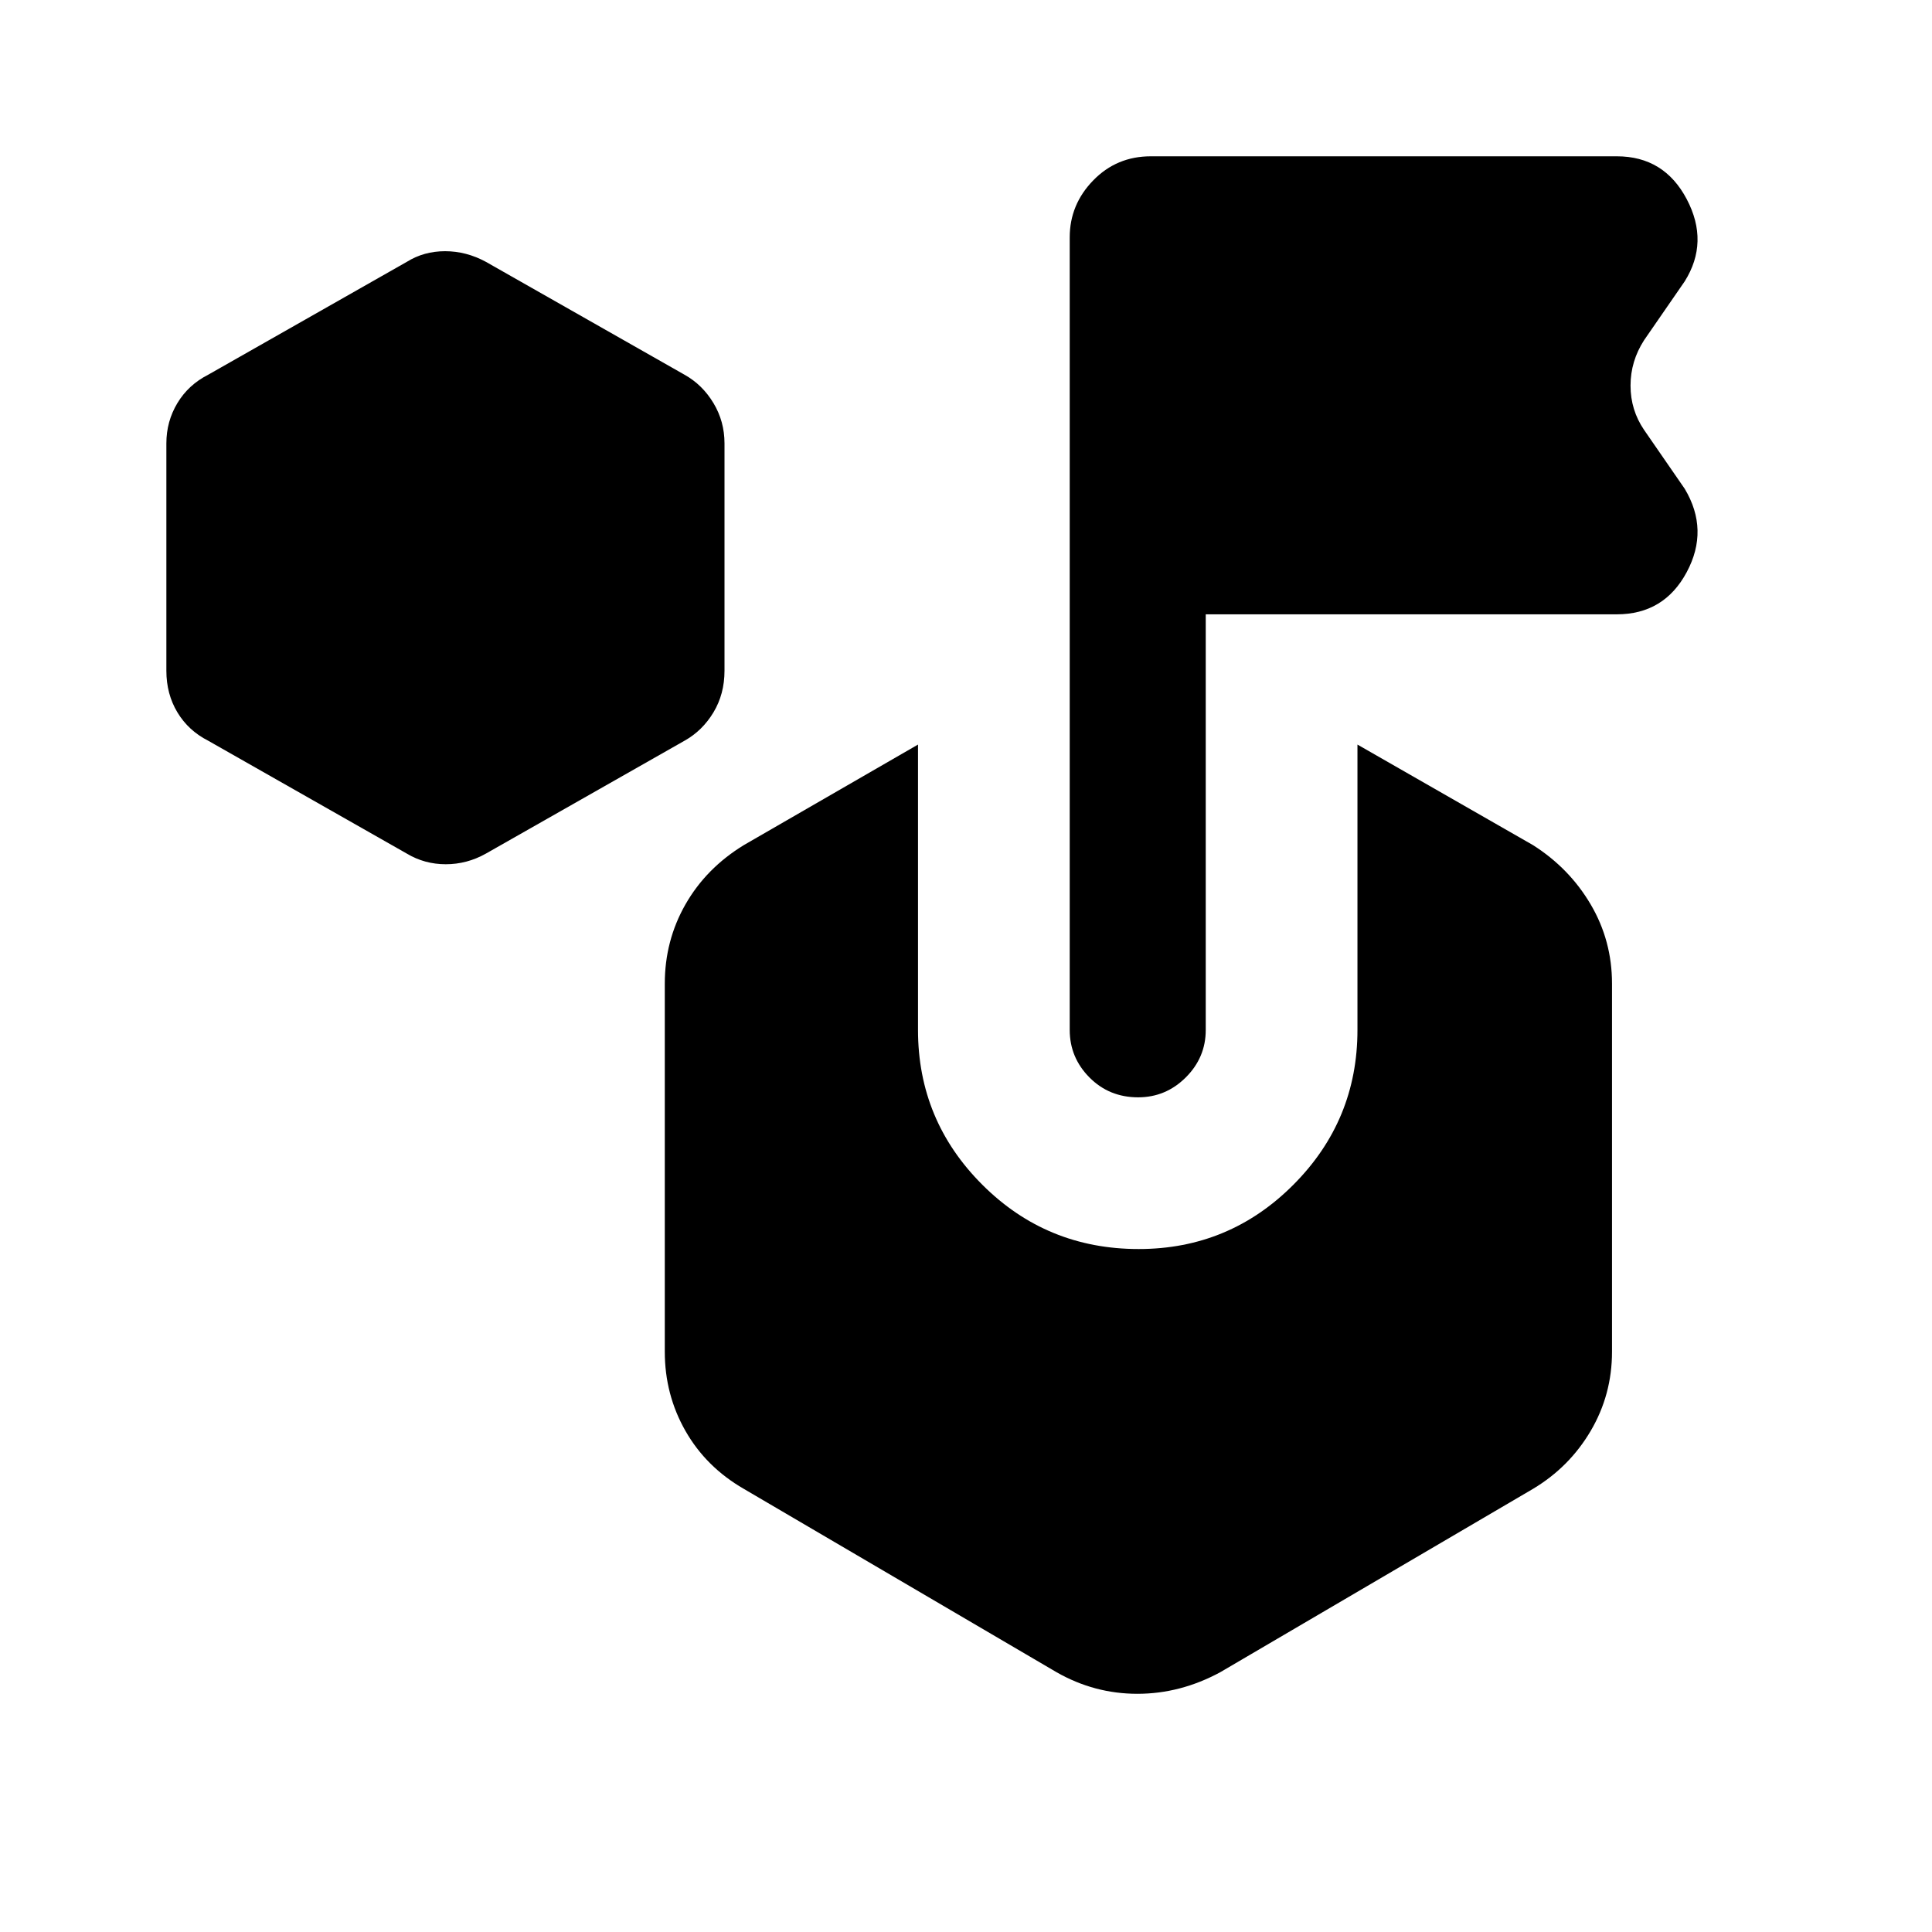 <svg xmlns="http://www.w3.org/2000/svg" height="40" viewBox="0 -960 960 960" width="40"><path d="m202.155-535.846-98.718-56.103q-9.814-4.981-15.291-14.092-5.478-9.112-5.478-20.651v-113.025q0-10.872 5.478-19.984 5.477-9.111 15.291-14.092l98.718-56.103q8.481-5.282 19.01-5.282 10.528 0 20.272 5.282l98.717 56.103q8.891 4.981 14.368 14.092Q360-750.589 360-739.717v113.025q0 11.539-5.478 20.651-5.477 9.111-14.368 14.092l-98.717 56.103q-9.405 5.282-19.933 5.282-10.529 0-19.349-5.282Zm472.357 87.642v-141.821l87.205 49.948q18.108 11.496 28.695 29.496 10.586 17.999 10.586 39.324v182.923q0 21.326-10.586 39.325-10.587 17.999-28.695 28.828l-155.436 91.129Q586.5-118.36 565.16-118.36q-21.34 0-40.109-10.692l-155.436-91.129q-18.776-10.829-29.029-28.828t-10.253-39.325v-182.923q0-21.325 10.253-39.324 10.253-18 29.029-29.496l86.538-49.948v141.821q0 44.974 31.972 76.91 31.973 31.936 77.667 31.936 45.028 0 76.874-31.936 31.846-31.936 31.846-76.91Zm-75.386-206.54v206.54q0 13.685-9.925 23.573-9.925 9.887-23.666 9.887-14.407 0-24.202-9.887-9.795-9.888-9.795-23.573V-842.05q0-16.301 11.657-28.291 11.657-11.991 28.625-11.991h231.564q23.525 0 34.749 21.308 11.225 21.307-1.006 40.82l-20.18 29.231q-6.743 10.449-6.743 22.583 0 12.134 6.743 22.032l20.18 29.23q12.231 20.436 1.006 41.41-11.224 20.974-34.749 20.974H599.126Z"/></svg>